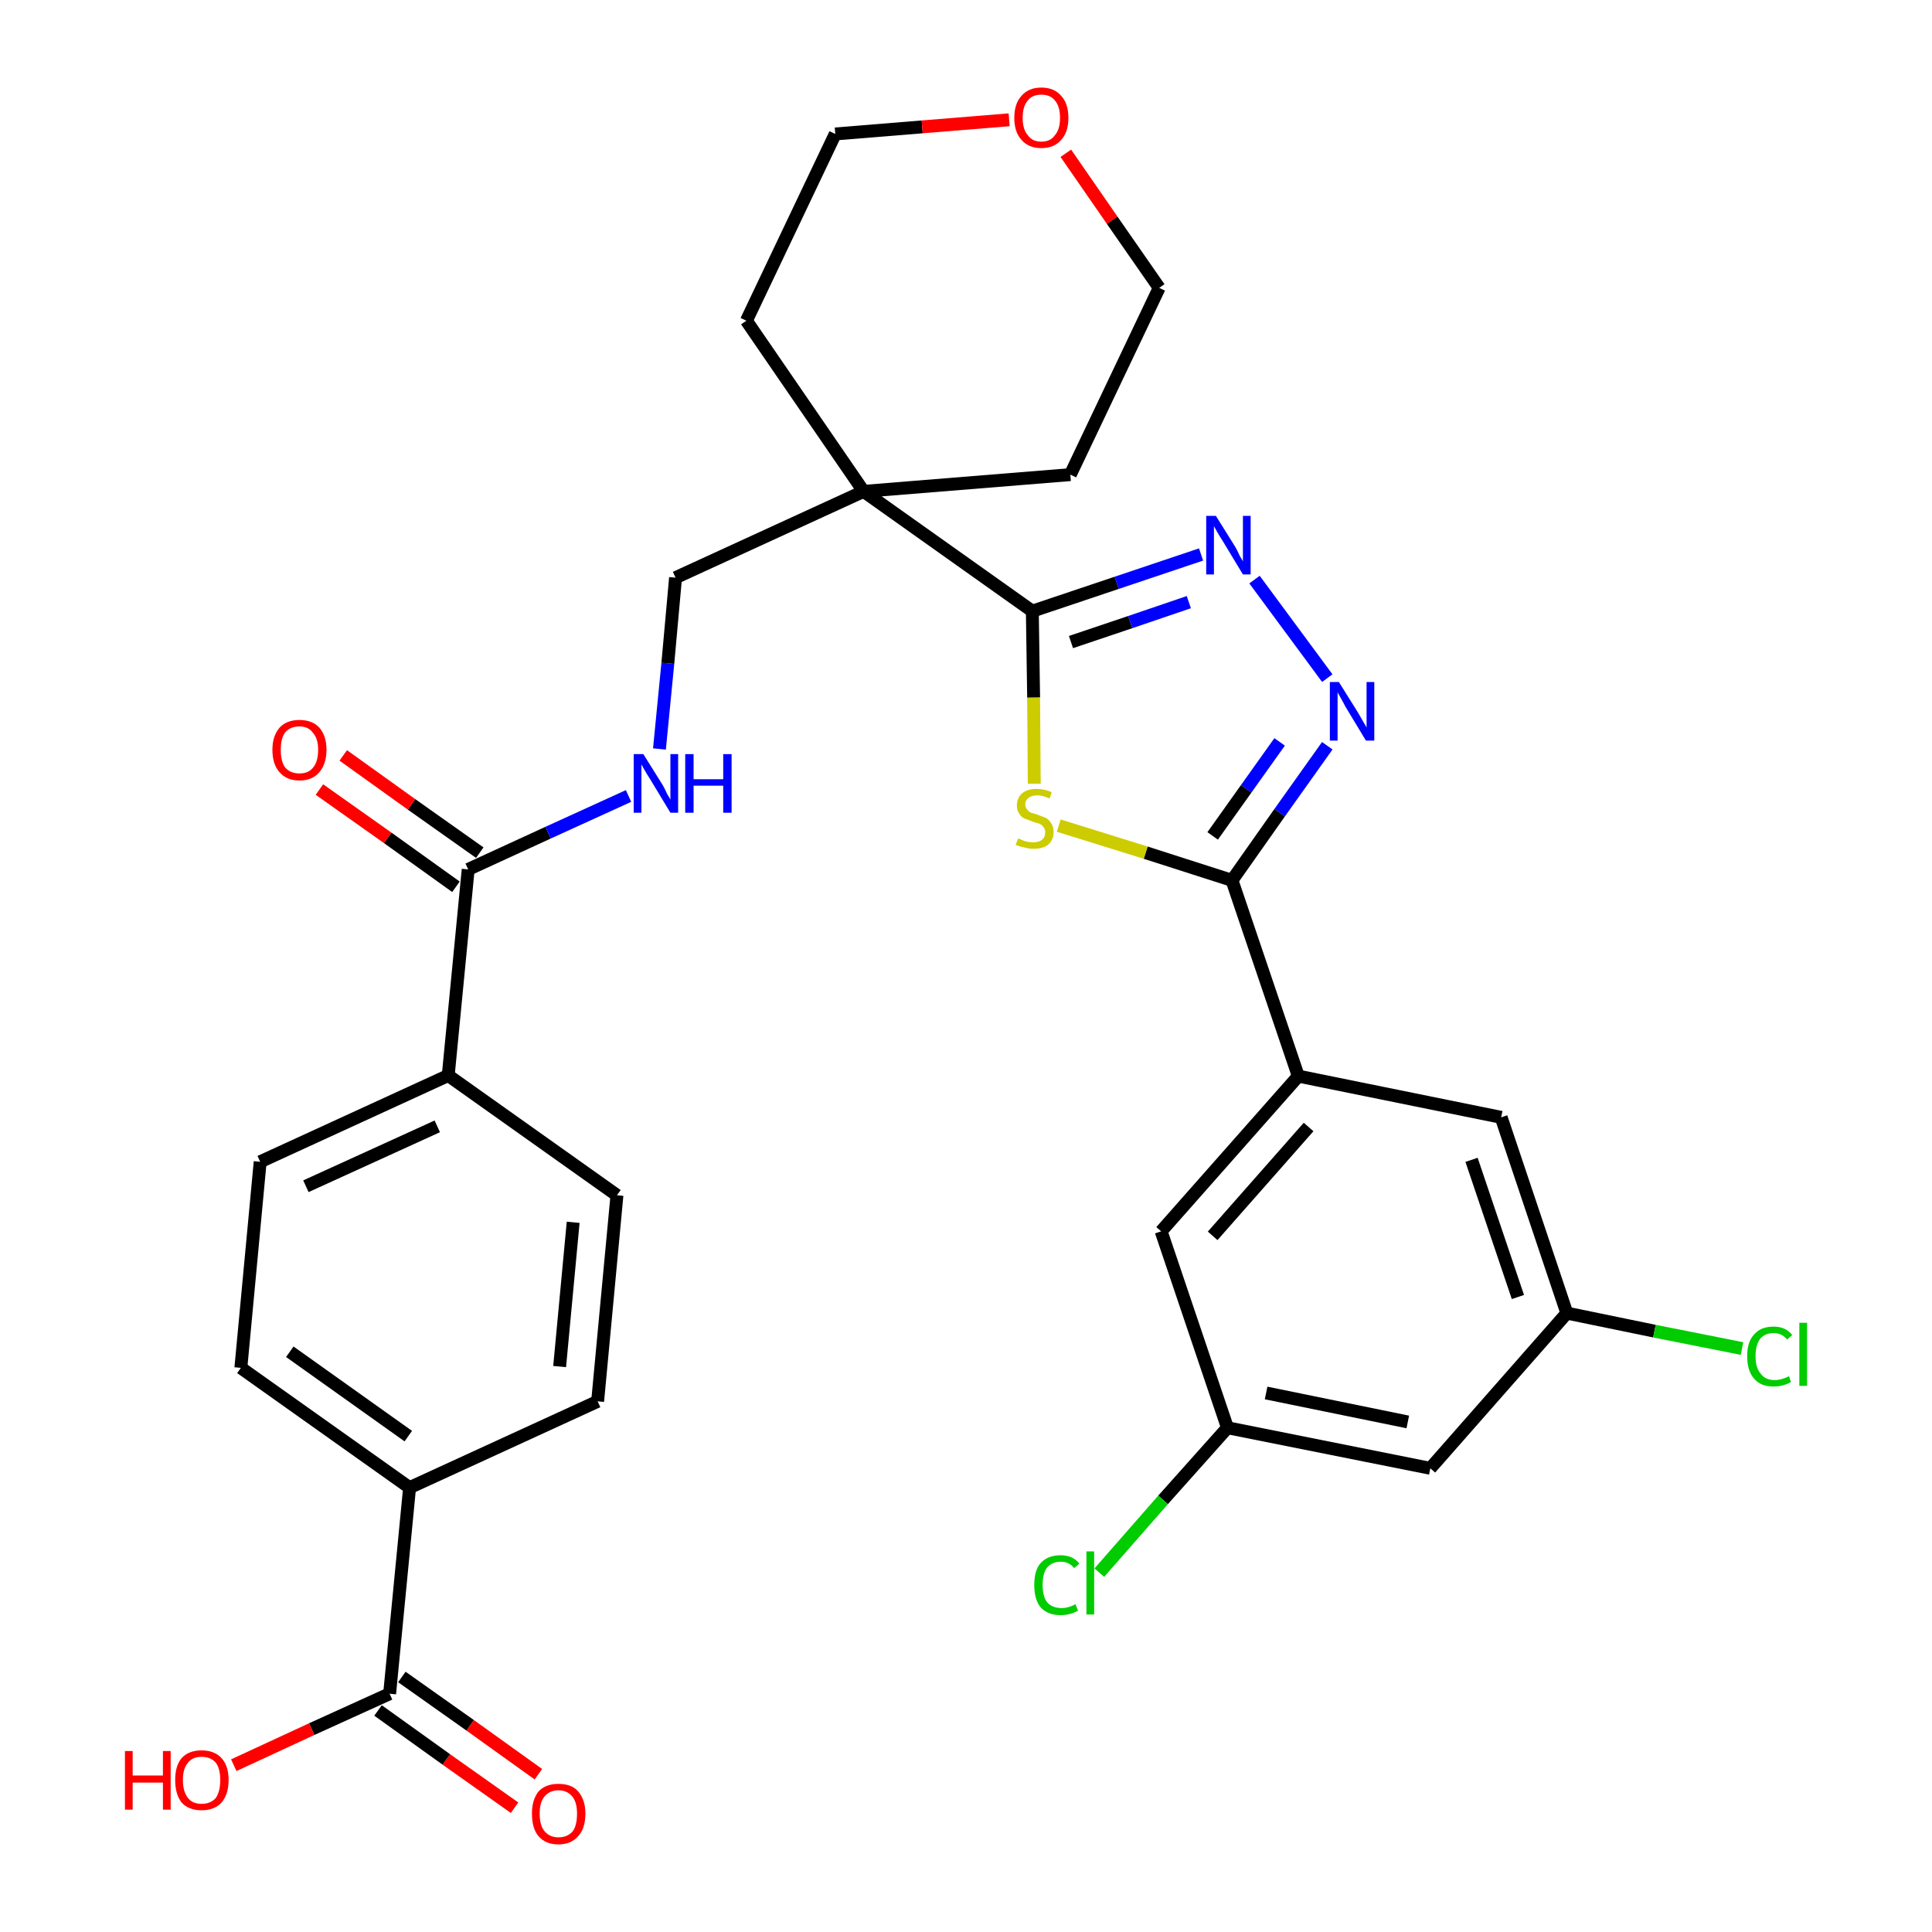 <?xml version='1.0' encoding='iso-8859-1'?>
<svg version='1.1' baseProfile='full'
              xmlns='http://www.w3.org/2000/svg'
                      xmlns:rdkit='http://www.rdkit.org/xml'
                      xmlns:xlink='http://www.w3.org/1999/xlink'
                  xml:space='preserve'
width='300px' height='300px' viewBox='0 0 300 300'>
<!-- END OF HEADER -->
<path class='bond-0 atom-0 atom-1' d='M 83.6,275.5 L 73.0,267.9' style='fill:none;fill-rule:evenodd;stroke:#FF0000;stroke-width:2.0px;stroke-linecap:butt;stroke-linejoin:miter;stroke-opacity:1' />
<path class='bond-0 atom-0 atom-1' d='M 73.0,267.9 L 62.4,260.4' style='fill:none;fill-rule:evenodd;stroke:#000000;stroke-width:2.0px;stroke-linecap:butt;stroke-linejoin:miter;stroke-opacity:1' />
<path class='bond-0 atom-0 atom-1' d='M 79.9,280.7 L 69.3,273.2' style='fill:none;fill-rule:evenodd;stroke:#FF0000;stroke-width:2.0px;stroke-linecap:butt;stroke-linejoin:miter;stroke-opacity:1' />
<path class='bond-0 atom-0 atom-1' d='M 69.3,273.2 L 58.7,265.6' style='fill:none;fill-rule:evenodd;stroke:#000000;stroke-width:2.0px;stroke-linecap:butt;stroke-linejoin:miter;stroke-opacity:1' />
<path class='bond-1 atom-1 atom-2' d='M 60.5,263.0 L 48.4,268.5' style='fill:none;fill-rule:evenodd;stroke:#000000;stroke-width:2.0px;stroke-linecap:butt;stroke-linejoin:miter;stroke-opacity:1' />
<path class='bond-1 atom-1 atom-2' d='M 48.4,268.5 L 36.3,274.1' style='fill:none;fill-rule:evenodd;stroke:#FF0000;stroke-width:2.0px;stroke-linecap:butt;stroke-linejoin:miter;stroke-opacity:1' />
<path class='bond-2 atom-1 atom-3' d='M 60.5,263.0 L 63.6,231.0' style='fill:none;fill-rule:evenodd;stroke:#000000;stroke-width:2.0px;stroke-linecap:butt;stroke-linejoin:miter;stroke-opacity:1' />
<path class='bond-3 atom-3 atom-4' d='M 63.6,231.0 L 37.4,212.4' style='fill:none;fill-rule:evenodd;stroke:#000000;stroke-width:2.0px;stroke-linecap:butt;stroke-linejoin:miter;stroke-opacity:1' />
<path class='bond-3 atom-3 atom-4' d='M 63.4,223.0 L 45.0,209.9' style='fill:none;fill-rule:evenodd;stroke:#000000;stroke-width:2.0px;stroke-linecap:butt;stroke-linejoin:miter;stroke-opacity:1' />
<path class='bond-31 atom-31 atom-3' d='M 92.8,217.6 L 63.6,231.0' style='fill:none;fill-rule:evenodd;stroke:#000000;stroke-width:2.0px;stroke-linecap:butt;stroke-linejoin:miter;stroke-opacity:1' />
<path class='bond-4 atom-4 atom-5' d='M 37.4,212.4 L 40.4,180.4' style='fill:none;fill-rule:evenodd;stroke:#000000;stroke-width:2.0px;stroke-linecap:butt;stroke-linejoin:miter;stroke-opacity:1' />
<path class='bond-5 atom-5 atom-6' d='M 40.4,180.4 L 69.6,167.0' style='fill:none;fill-rule:evenodd;stroke:#000000;stroke-width:2.0px;stroke-linecap:butt;stroke-linejoin:miter;stroke-opacity:1' />
<path class='bond-5 atom-5 atom-6' d='M 47.5,184.2 L 67.9,174.9' style='fill:none;fill-rule:evenodd;stroke:#000000;stroke-width:2.0px;stroke-linecap:butt;stroke-linejoin:miter;stroke-opacity:1' />
<path class='bond-6 atom-6 atom-7' d='M 69.6,167.0 L 72.7,135.0' style='fill:none;fill-rule:evenodd;stroke:#000000;stroke-width:2.0px;stroke-linecap:butt;stroke-linejoin:miter;stroke-opacity:1' />
<path class='bond-29 atom-6 atom-30' d='M 69.6,167.0 L 95.8,185.6' style='fill:none;fill-rule:evenodd;stroke:#000000;stroke-width:2.0px;stroke-linecap:butt;stroke-linejoin:miter;stroke-opacity:1' />
<path class='bond-7 atom-7 atom-8' d='M 74.5,132.4 L 63.9,124.9' style='fill:none;fill-rule:evenodd;stroke:#000000;stroke-width:2.0px;stroke-linecap:butt;stroke-linejoin:miter;stroke-opacity:1' />
<path class='bond-7 atom-7 atom-8' d='M 63.9,124.9 L 53.3,117.3' style='fill:none;fill-rule:evenodd;stroke:#FF0000;stroke-width:2.0px;stroke-linecap:butt;stroke-linejoin:miter;stroke-opacity:1' />
<path class='bond-7 atom-7 atom-8' d='M 70.8,137.7 L 60.2,130.1' style='fill:none;fill-rule:evenodd;stroke:#000000;stroke-width:2.0px;stroke-linecap:butt;stroke-linejoin:miter;stroke-opacity:1' />
<path class='bond-7 atom-7 atom-8' d='M 60.2,130.1 L 49.6,122.6' style='fill:none;fill-rule:evenodd;stroke:#FF0000;stroke-width:2.0px;stroke-linecap:butt;stroke-linejoin:miter;stroke-opacity:1' />
<path class='bond-8 atom-7 atom-9' d='M 72.7,135.0 L 85.1,129.3' style='fill:none;fill-rule:evenodd;stroke:#000000;stroke-width:2.0px;stroke-linecap:butt;stroke-linejoin:miter;stroke-opacity:1' />
<path class='bond-8 atom-7 atom-9' d='M 85.1,129.3 L 97.6,123.6' style='fill:none;fill-rule:evenodd;stroke:#0000FF;stroke-width:2.0px;stroke-linecap:butt;stroke-linejoin:miter;stroke-opacity:1' />
<path class='bond-9 atom-9 atom-10' d='M 102.4,116.3 L 103.7,103.0' style='fill:none;fill-rule:evenodd;stroke:#0000FF;stroke-width:2.0px;stroke-linecap:butt;stroke-linejoin:miter;stroke-opacity:1' />
<path class='bond-9 atom-9 atom-10' d='M 103.7,103.0 L 104.9,89.7' style='fill:none;fill-rule:evenodd;stroke:#000000;stroke-width:2.0px;stroke-linecap:butt;stroke-linejoin:miter;stroke-opacity:1' />
<path class='bond-10 atom-10 atom-11' d='M 104.9,89.7 L 134.1,76.3' style='fill:none;fill-rule:evenodd;stroke:#000000;stroke-width:2.0px;stroke-linecap:butt;stroke-linejoin:miter;stroke-opacity:1' />
<path class='bond-11 atom-11 atom-12' d='M 134.1,76.3 L 160.3,94.9' style='fill:none;fill-rule:evenodd;stroke:#000000;stroke-width:2.0px;stroke-linecap:butt;stroke-linejoin:miter;stroke-opacity:1' />
<path class='bond-24 atom-11 atom-25' d='M 134.1,76.3 L 115.9,49.8' style='fill:none;fill-rule:evenodd;stroke:#000000;stroke-width:2.0px;stroke-linecap:butt;stroke-linejoin:miter;stroke-opacity:1' />
<path class='bond-32 atom-29 atom-11' d='M 166.2,73.7 L 134.1,76.3' style='fill:none;fill-rule:evenodd;stroke:#000000;stroke-width:2.0px;stroke-linecap:butt;stroke-linejoin:miter;stroke-opacity:1' />
<path class='bond-12 atom-12 atom-13' d='M 160.3,94.9 L 173.4,90.5' style='fill:none;fill-rule:evenodd;stroke:#000000;stroke-width:2.0px;stroke-linecap:butt;stroke-linejoin:miter;stroke-opacity:1' />
<path class='bond-12 atom-12 atom-13' d='M 173.4,90.5 L 186.5,86.1' style='fill:none;fill-rule:evenodd;stroke:#0000FF;stroke-width:2.0px;stroke-linecap:butt;stroke-linejoin:miter;stroke-opacity:1' />
<path class='bond-12 atom-12 atom-13' d='M 166.3,99.7 L 175.5,96.6' style='fill:none;fill-rule:evenodd;stroke:#000000;stroke-width:2.0px;stroke-linecap:butt;stroke-linejoin:miter;stroke-opacity:1' />
<path class='bond-12 atom-12 atom-13' d='M 175.5,96.6 L 184.6,93.5' style='fill:none;fill-rule:evenodd;stroke:#0000FF;stroke-width:2.0px;stroke-linecap:butt;stroke-linejoin:miter;stroke-opacity:1' />
<path class='bond-33 atom-24 atom-12' d='M 160.6,121.7 L 160.5,108.3' style='fill:none;fill-rule:evenodd;stroke:#CCCC00;stroke-width:2.0px;stroke-linecap:butt;stroke-linejoin:miter;stroke-opacity:1' />
<path class='bond-33 atom-24 atom-12' d='M 160.5,108.3 L 160.3,94.9' style='fill:none;fill-rule:evenodd;stroke:#000000;stroke-width:2.0px;stroke-linecap:butt;stroke-linejoin:miter;stroke-opacity:1' />
<path class='bond-13 atom-13 atom-14' d='M 194.8,90.0 L 206.1,105.3' style='fill:none;fill-rule:evenodd;stroke:#0000FF;stroke-width:2.0px;stroke-linecap:butt;stroke-linejoin:miter;stroke-opacity:1' />
<path class='bond-14 atom-14 atom-15' d='M 206.1,115.8 L 198.7,126.2' style='fill:none;fill-rule:evenodd;stroke:#0000FF;stroke-width:2.0px;stroke-linecap:butt;stroke-linejoin:miter;stroke-opacity:1' />
<path class='bond-14 atom-14 atom-15' d='M 198.7,126.2 L 191.3,136.7' style='fill:none;fill-rule:evenodd;stroke:#000000;stroke-width:2.0px;stroke-linecap:butt;stroke-linejoin:miter;stroke-opacity:1' />
<path class='bond-14 atom-14 atom-15' d='M 198.7,115.2 L 193.5,122.5' style='fill:none;fill-rule:evenodd;stroke:#0000FF;stroke-width:2.0px;stroke-linecap:butt;stroke-linejoin:miter;stroke-opacity:1' />
<path class='bond-14 atom-14 atom-15' d='M 193.5,122.5 L 188.3,129.8' style='fill:none;fill-rule:evenodd;stroke:#000000;stroke-width:2.0px;stroke-linecap:butt;stroke-linejoin:miter;stroke-opacity:1' />
<path class='bond-15 atom-15 atom-16' d='M 191.3,136.7 L 201.6,167.1' style='fill:none;fill-rule:evenodd;stroke:#000000;stroke-width:2.0px;stroke-linecap:butt;stroke-linejoin:miter;stroke-opacity:1' />
<path class='bond-23 atom-15 atom-24' d='M 191.3,136.7 L 177.9,132.4' style='fill:none;fill-rule:evenodd;stroke:#000000;stroke-width:2.0px;stroke-linecap:butt;stroke-linejoin:miter;stroke-opacity:1' />
<path class='bond-23 atom-15 atom-24' d='M 177.9,132.4 L 164.4,128.2' style='fill:none;fill-rule:evenodd;stroke:#CCCC00;stroke-width:2.0px;stroke-linecap:butt;stroke-linejoin:miter;stroke-opacity:1' />
<path class='bond-16 atom-16 atom-17' d='M 201.6,167.1 L 180.3,191.2' style='fill:none;fill-rule:evenodd;stroke:#000000;stroke-width:2.0px;stroke-linecap:butt;stroke-linejoin:miter;stroke-opacity:1' />
<path class='bond-16 atom-16 atom-17' d='M 203.2,175.0 L 188.3,191.9' style='fill:none;fill-rule:evenodd;stroke:#000000;stroke-width:2.0px;stroke-linecap:butt;stroke-linejoin:miter;stroke-opacity:1' />
<path class='bond-34 atom-23 atom-16' d='M 233.1,173.5 L 201.6,167.1' style='fill:none;fill-rule:evenodd;stroke:#000000;stroke-width:2.0px;stroke-linecap:butt;stroke-linejoin:miter;stroke-opacity:1' />
<path class='bond-17 atom-17 atom-18' d='M 180.3,191.2 L 190.6,221.7' style='fill:none;fill-rule:evenodd;stroke:#000000;stroke-width:2.0px;stroke-linecap:butt;stroke-linejoin:miter;stroke-opacity:1' />
<path class='bond-18 atom-18 atom-19' d='M 190.6,221.7 L 180.6,232.9' style='fill:none;fill-rule:evenodd;stroke:#000000;stroke-width:2.0px;stroke-linecap:butt;stroke-linejoin:miter;stroke-opacity:1' />
<path class='bond-18 atom-18 atom-19' d='M 180.6,232.9 L 170.7,244.2' style='fill:none;fill-rule:evenodd;stroke:#00CC00;stroke-width:2.0px;stroke-linecap:butt;stroke-linejoin:miter;stroke-opacity:1' />
<path class='bond-19 atom-18 atom-20' d='M 190.6,221.7 L 222.1,228.0' style='fill:none;fill-rule:evenodd;stroke:#000000;stroke-width:2.0px;stroke-linecap:butt;stroke-linejoin:miter;stroke-opacity:1' />
<path class='bond-19 atom-18 atom-20' d='M 196.6,216.3 L 218.6,220.8' style='fill:none;fill-rule:evenodd;stroke:#000000;stroke-width:2.0px;stroke-linecap:butt;stroke-linejoin:miter;stroke-opacity:1' />
<path class='bond-20 atom-20 atom-21' d='M 222.1,228.0 L 243.3,203.9' style='fill:none;fill-rule:evenodd;stroke:#000000;stroke-width:2.0px;stroke-linecap:butt;stroke-linejoin:miter;stroke-opacity:1' />
<path class='bond-21 atom-21 atom-22' d='M 243.3,203.9 L 256.9,206.7' style='fill:none;fill-rule:evenodd;stroke:#000000;stroke-width:2.0px;stroke-linecap:butt;stroke-linejoin:miter;stroke-opacity:1' />
<path class='bond-21 atom-21 atom-22' d='M 256.9,206.7 L 270.5,209.4' style='fill:none;fill-rule:evenodd;stroke:#00CC00;stroke-width:2.0px;stroke-linecap:butt;stroke-linejoin:miter;stroke-opacity:1' />
<path class='bond-22 atom-21 atom-23' d='M 243.3,203.9 L 233.1,173.5' style='fill:none;fill-rule:evenodd;stroke:#000000;stroke-width:2.0px;stroke-linecap:butt;stroke-linejoin:miter;stroke-opacity:1' />
<path class='bond-22 atom-21 atom-23' d='M 235.7,201.4 L 228.5,180.1' style='fill:none;fill-rule:evenodd;stroke:#000000;stroke-width:2.0px;stroke-linecap:butt;stroke-linejoin:miter;stroke-opacity:1' />
<path class='bond-25 atom-25 atom-26' d='M 115.9,49.8 L 129.7,20.8' style='fill:none;fill-rule:evenodd;stroke:#000000;stroke-width:2.0px;stroke-linecap:butt;stroke-linejoin:miter;stroke-opacity:1' />
<path class='bond-26 atom-26 atom-27' d='M 129.7,20.8 L 143.2,19.7' style='fill:none;fill-rule:evenodd;stroke:#000000;stroke-width:2.0px;stroke-linecap:butt;stroke-linejoin:miter;stroke-opacity:1' />
<path class='bond-26 atom-26 atom-27' d='M 143.2,19.7 L 156.7,18.6' style='fill:none;fill-rule:evenodd;stroke:#FF0000;stroke-width:2.0px;stroke-linecap:butt;stroke-linejoin:miter;stroke-opacity:1' />
<path class='bond-27 atom-27 atom-28' d='M 165.5,23.8 L 172.7,34.2' style='fill:none;fill-rule:evenodd;stroke:#FF0000;stroke-width:2.0px;stroke-linecap:butt;stroke-linejoin:miter;stroke-opacity:1' />
<path class='bond-27 atom-27 atom-28' d='M 172.7,34.2 L 180.0,44.7' style='fill:none;fill-rule:evenodd;stroke:#000000;stroke-width:2.0px;stroke-linecap:butt;stroke-linejoin:miter;stroke-opacity:1' />
<path class='bond-28 atom-28 atom-29' d='M 180.0,44.7 L 166.2,73.7' style='fill:none;fill-rule:evenodd;stroke:#000000;stroke-width:2.0px;stroke-linecap:butt;stroke-linejoin:miter;stroke-opacity:1' />
<path class='bond-30 atom-30 atom-31' d='M 95.8,185.6 L 92.8,217.6' style='fill:none;fill-rule:evenodd;stroke:#000000;stroke-width:2.0px;stroke-linecap:butt;stroke-linejoin:miter;stroke-opacity:1' />
<path class='bond-30 atom-30 atom-31' d='M 89.0,189.8 L 86.9,212.2' style='fill:none;fill-rule:evenodd;stroke:#000000;stroke-width:2.0px;stroke-linecap:butt;stroke-linejoin:miter;stroke-opacity:1' />
<path  class='atom-0' d='M 82.6 281.6
Q 82.6 279.5, 83.6 278.2
Q 84.7 277.0, 86.7 277.0
Q 88.8 277.0, 89.8 278.2
Q 90.9 279.5, 90.9 281.6
Q 90.9 283.9, 89.8 285.1
Q 88.7 286.4, 86.7 286.4
Q 84.7 286.4, 83.6 285.1
Q 82.6 283.9, 82.6 281.6
M 86.7 285.3
Q 88.1 285.3, 88.9 284.4
Q 89.6 283.5, 89.6 281.6
Q 89.6 279.9, 88.9 279.0
Q 88.1 278.0, 86.7 278.0
Q 85.4 278.0, 84.6 278.9
Q 83.8 279.8, 83.8 281.6
Q 83.8 283.5, 84.6 284.4
Q 85.4 285.3, 86.7 285.3
' fill='#FF0000'/>
<path  class='atom-2' d='M 19.4 271.9
L 20.6 271.9
L 20.6 275.7
L 25.3 275.7
L 25.3 271.9
L 26.5 271.9
L 26.5 281.0
L 25.3 281.0
L 25.3 276.8
L 20.6 276.8
L 20.6 281.0
L 19.4 281.0
L 19.4 271.9
' fill='#FF0000'/>
<path  class='atom-2' d='M 27.2 276.4
Q 27.2 274.2, 28.2 273.0
Q 29.3 271.8, 31.3 271.8
Q 33.3 271.8, 34.4 273.0
Q 35.5 274.2, 35.5 276.4
Q 35.5 278.6, 34.4 279.9
Q 33.3 281.1, 31.3 281.1
Q 29.3 281.1, 28.2 279.9
Q 27.2 278.6, 27.2 276.4
M 31.3 280.1
Q 32.7 280.1, 33.5 279.2
Q 34.2 278.2, 34.2 276.4
Q 34.2 274.6, 33.5 273.7
Q 32.7 272.8, 31.3 272.8
Q 29.9 272.8, 29.2 273.7
Q 28.4 274.6, 28.4 276.4
Q 28.4 278.2, 29.2 279.2
Q 29.9 280.1, 31.3 280.1
' fill='#FF0000'/>
<path  class='atom-8' d='M 42.3 116.4
Q 42.3 114.3, 43.4 113.0
Q 44.5 111.8, 46.5 111.8
Q 48.5 111.8, 49.6 113.0
Q 50.7 114.3, 50.7 116.4
Q 50.7 118.6, 49.6 119.9
Q 48.5 121.2, 46.5 121.2
Q 44.5 121.2, 43.4 119.9
Q 42.3 118.7, 42.3 116.4
M 46.5 120.1
Q 47.9 120.1, 48.6 119.2
Q 49.4 118.3, 49.4 116.4
Q 49.4 114.7, 48.6 113.8
Q 47.9 112.8, 46.5 112.8
Q 45.1 112.8, 44.3 113.7
Q 43.6 114.6, 43.6 116.4
Q 43.6 118.3, 44.3 119.2
Q 45.1 120.1, 46.5 120.1
' fill='#FF0000'/>
<path  class='atom-9' d='M 99.9 117.1
L 102.9 121.9
Q 103.2 122.4, 103.6 123.3
Q 104.1 124.1, 104.1 124.2
L 104.1 117.1
L 105.3 117.1
L 105.3 126.2
L 104.1 126.2
L 100.9 120.9
Q 100.5 120.3, 100.1 119.6
Q 99.7 118.9, 99.6 118.7
L 99.6 126.2
L 98.4 126.2
L 98.4 117.1
L 99.9 117.1
' fill='#0000FF'/>
<path  class='atom-9' d='M 106.4 117.1
L 107.7 117.1
L 107.7 121.0
L 112.3 121.0
L 112.3 117.1
L 113.6 117.1
L 113.6 126.2
L 112.3 126.2
L 112.3 122.0
L 107.7 122.0
L 107.7 126.2
L 106.4 126.2
L 106.4 117.1
' fill='#0000FF'/>
<path  class='atom-13' d='M 188.8 80.1
L 191.8 84.9
Q 192.1 85.4, 192.5 86.3
Q 193.0 87.1, 193.0 87.2
L 193.0 80.1
L 194.2 80.1
L 194.2 89.2
L 193.0 89.2
L 189.8 83.9
Q 189.4 83.3, 189.0 82.6
Q 188.6 81.9, 188.5 81.7
L 188.5 89.2
L 187.3 89.2
L 187.3 80.1
L 188.8 80.1
' fill='#0000FF'/>
<path  class='atom-14' d='M 207.9 105.9
L 210.9 110.7
Q 211.2 111.2, 211.7 112.1
Q 212.2 112.9, 212.2 113.0
L 212.2 105.9
L 213.4 105.9
L 213.4 115.0
L 212.1 115.0
L 208.9 109.7
Q 208.6 109.1, 208.2 108.4
Q 207.8 107.7, 207.7 107.5
L 207.7 115.0
L 206.5 115.0
L 206.5 105.9
L 207.9 105.9
' fill='#0000FF'/>
<path  class='atom-19' d='M 160.6 246.1
Q 160.6 243.8, 161.6 242.7
Q 162.7 241.5, 164.7 241.5
Q 166.6 241.5, 167.6 242.8
L 166.8 243.5
Q 166.0 242.5, 164.7 242.5
Q 163.4 242.5, 162.6 243.4
Q 161.9 244.3, 161.9 246.1
Q 161.9 247.9, 162.6 248.8
Q 163.4 249.7, 164.9 249.7
Q 165.9 249.7, 167.0 249.1
L 167.4 250.1
Q 166.9 250.4, 166.2 250.6
Q 165.5 250.8, 164.7 250.8
Q 162.7 250.8, 161.6 249.6
Q 160.6 248.4, 160.6 246.1
' fill='#00CC00'/>
<path  class='atom-19' d='M 168.7 240.9
L 169.9 240.9
L 169.9 250.7
L 168.7 250.7
L 168.7 240.9
' fill='#00CC00'/>
<path  class='atom-22' d='M 271.3 210.6
Q 271.3 208.3, 272.4 207.2
Q 273.4 206.0, 275.4 206.0
Q 277.3 206.0, 278.3 207.3
L 277.5 208.0
Q 276.7 207.0, 275.4 207.0
Q 274.1 207.0, 273.3 207.9
Q 272.6 208.9, 272.6 210.6
Q 272.6 212.4, 273.4 213.3
Q 274.1 214.3, 275.6 214.3
Q 276.6 214.3, 277.8 213.7
L 278.1 214.6
Q 277.6 214.9, 276.9 215.1
Q 276.2 215.3, 275.4 215.3
Q 273.4 215.3, 272.4 214.1
Q 271.3 212.9, 271.3 210.6
' fill='#00CC00'/>
<path  class='atom-22' d='M 279.4 205.4
L 280.6 205.4
L 280.6 215.2
L 279.4 215.2
L 279.4 205.4
' fill='#00CC00'/>
<path  class='atom-24' d='M 158.1 130.2
Q 158.2 130.2, 158.6 130.4
Q 159.0 130.6, 159.5 130.7
Q 160.0 130.8, 160.4 130.8
Q 161.3 130.8, 161.8 130.4
Q 162.3 130.0, 162.3 129.2
Q 162.3 128.7, 162.0 128.4
Q 161.8 128.1, 161.4 127.9
Q 161.0 127.8, 160.4 127.6
Q 159.6 127.3, 159.1 127.1
Q 158.6 126.9, 158.3 126.4
Q 157.9 125.9, 157.9 125.1
Q 157.9 123.9, 158.7 123.2
Q 159.5 122.5, 161.0 122.5
Q 162.1 122.5, 163.3 123.0
L 163.0 124.0
Q 161.9 123.5, 161.1 123.5
Q 160.2 123.5, 159.7 123.9
Q 159.2 124.3, 159.2 124.9
Q 159.2 125.4, 159.5 125.7
Q 159.7 126.0, 160.1 126.2
Q 160.5 126.3, 161.1 126.5
Q 161.9 126.8, 162.4 127.0
Q 162.9 127.3, 163.2 127.8
Q 163.6 128.3, 163.6 129.2
Q 163.6 130.5, 162.7 131.2
Q 161.9 131.8, 160.5 131.8
Q 159.7 131.8, 159.1 131.6
Q 158.5 131.5, 157.7 131.2
L 158.1 130.2
' fill='#CCCC00'/>
<path  class='atom-27' d='M 157.5 18.3
Q 157.5 16.1, 158.6 14.9
Q 159.7 13.6, 161.7 13.6
Q 163.7 13.6, 164.8 14.9
Q 165.9 16.1, 165.9 18.3
Q 165.9 20.5, 164.8 21.7
Q 163.7 23.0, 161.7 23.0
Q 159.7 23.0, 158.6 21.7
Q 157.5 20.5, 157.5 18.3
M 161.7 22.0
Q 163.1 22.0, 163.8 21.0
Q 164.6 20.1, 164.6 18.3
Q 164.6 16.5, 163.8 15.6
Q 163.1 14.7, 161.7 14.7
Q 160.3 14.7, 159.6 15.6
Q 158.8 16.5, 158.8 18.3
Q 158.8 20.1, 159.6 21.0
Q 160.3 22.0, 161.7 22.0
' fill='#FF0000'/>
</svg>
